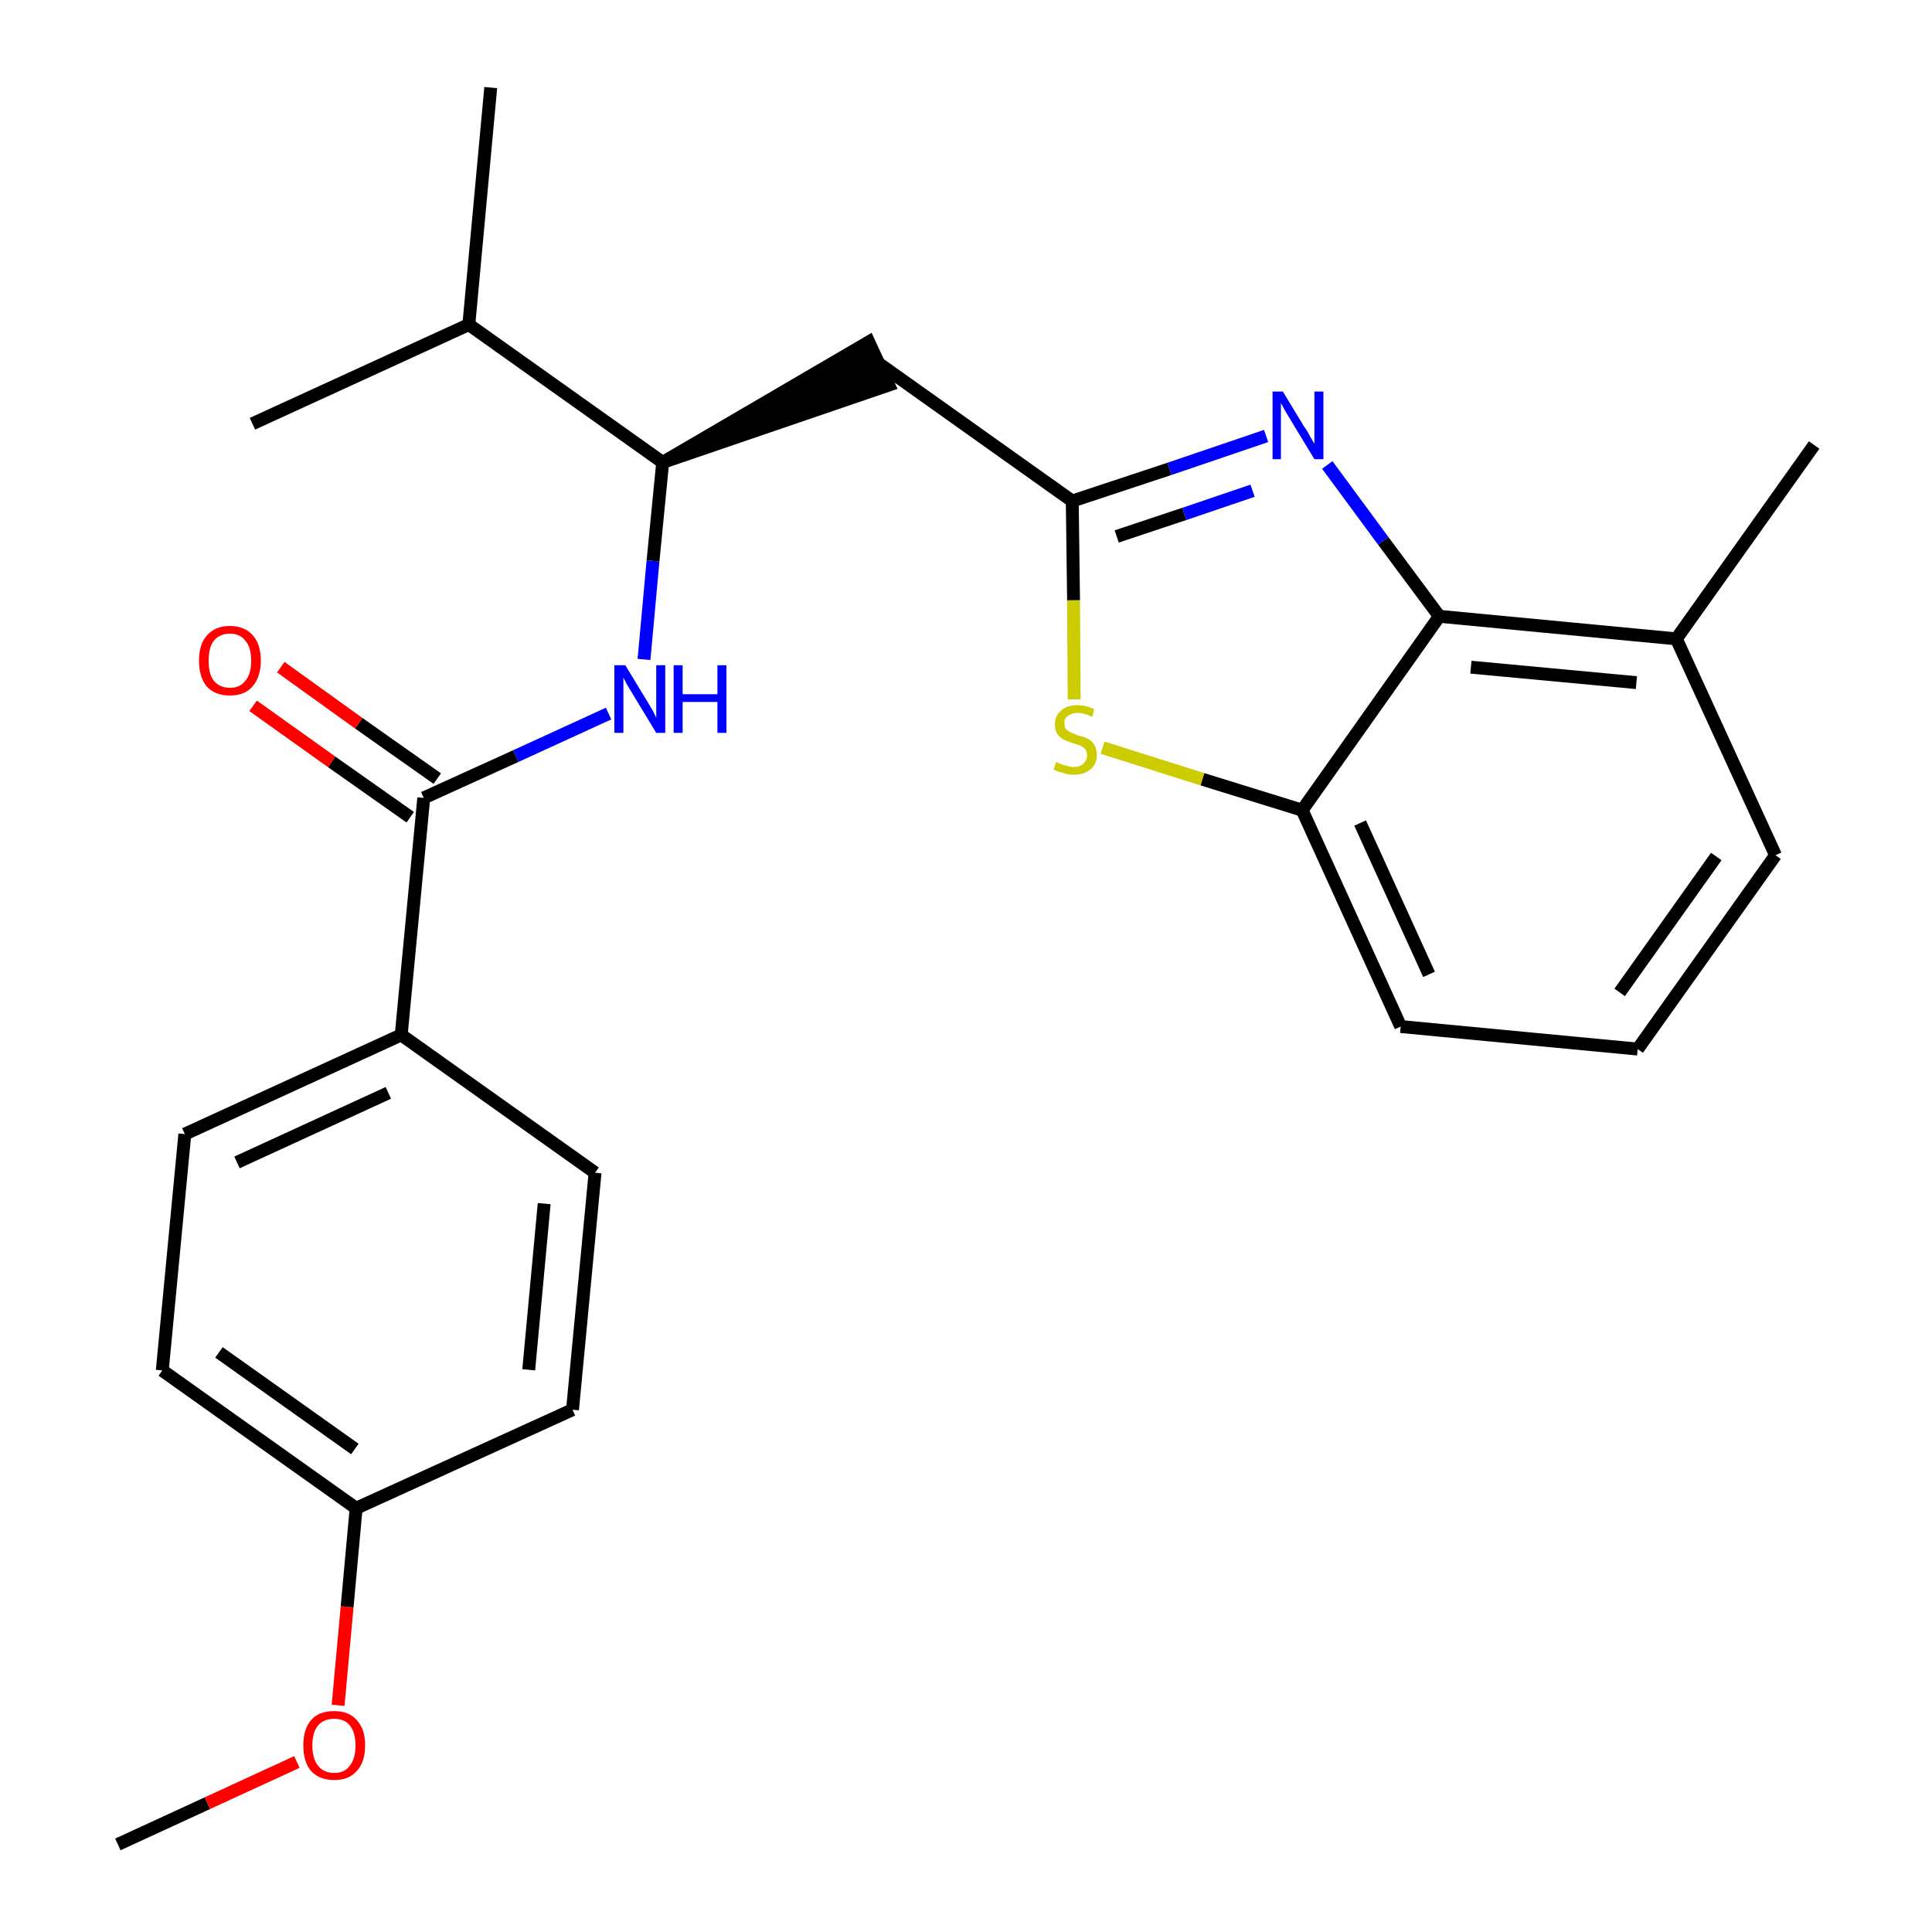 <?xml version='1.0' encoding='iso-8859-1'?>
<svg version='1.1' baseProfile='full'
              xmlns='http://www.w3.org/2000/svg'
                      xmlns:rdkit='http://www.rdkit.org/xml'
                      xmlns:xlink='http://www.w3.org/1999/xlink'
                  xml:space='preserve'
width='300px' height='300px' viewBox='0 0 300 300'>
<!-- END OF HEADER -->
<path class='bond-0 atom-0 atom-1' d='M 18.3,286.4 L 32.2,280.0' style='fill:none;fill-rule:evenodd;stroke:#000000;stroke-width:2.0px;stroke-linecap:butt;stroke-linejoin:miter;stroke-opacity:1' />
<path class='bond-0 atom-0 atom-1' d='M 32.2,280.0 L 46.1,273.6' style='fill:none;fill-rule:evenodd;stroke:#FF0000;stroke-width:2.0px;stroke-linecap:butt;stroke-linejoin:miter;stroke-opacity:1' />
<path class='bond-1 atom-1 atom-2' d='M 52.5,264.8 L 53.9,249.5' style='fill:none;fill-rule:evenodd;stroke:#FF0000;stroke-width:2.0px;stroke-linecap:butt;stroke-linejoin:miter;stroke-opacity:1' />
<path class='bond-1 atom-1 atom-2' d='M 53.9,249.5 L 55.3,234.2' style='fill:none;fill-rule:evenodd;stroke:#000000;stroke-width:2.0px;stroke-linecap:butt;stroke-linejoin:miter;stroke-opacity:1' />
<path class='bond-2 atom-2 atom-3' d='M 55.3,234.2 L 25.2,212.8' style='fill:none;fill-rule:evenodd;stroke:#000000;stroke-width:2.0px;stroke-linecap:butt;stroke-linejoin:miter;stroke-opacity:1' />
<path class='bond-2 atom-2 atom-3' d='M 55.1,225.0 L 34.0,210.0' style='fill:none;fill-rule:evenodd;stroke:#000000;stroke-width:2.0px;stroke-linecap:butt;stroke-linejoin:miter;stroke-opacity:1' />
<path class='bond-25 atom-25 atom-2' d='M 88.9,218.9 L 55.3,234.2' style='fill:none;fill-rule:evenodd;stroke:#000000;stroke-width:2.0px;stroke-linecap:butt;stroke-linejoin:miter;stroke-opacity:1' />
<path class='bond-3 atom-3 atom-4' d='M 25.2,212.8 L 28.7,176.1' style='fill:none;fill-rule:evenodd;stroke:#000000;stroke-width:2.0px;stroke-linecap:butt;stroke-linejoin:miter;stroke-opacity:1' />
<path class='bond-4 atom-4 atom-5' d='M 28.7,176.1 L 62.3,160.7' style='fill:none;fill-rule:evenodd;stroke:#000000;stroke-width:2.0px;stroke-linecap:butt;stroke-linejoin:miter;stroke-opacity:1' />
<path class='bond-4 atom-4 atom-5' d='M 36.8,180.5 L 60.3,169.7' style='fill:none;fill-rule:evenodd;stroke:#000000;stroke-width:2.0px;stroke-linecap:butt;stroke-linejoin:miter;stroke-opacity:1' />
<path class='bond-5 atom-5 atom-6' d='M 62.3,160.7 L 65.8,123.9' style='fill:none;fill-rule:evenodd;stroke:#000000;stroke-width:2.0px;stroke-linecap:butt;stroke-linejoin:miter;stroke-opacity:1' />
<path class='bond-23 atom-5 atom-24' d='M 62.3,160.7 L 92.4,182.1' style='fill:none;fill-rule:evenodd;stroke:#000000;stroke-width:2.0px;stroke-linecap:butt;stroke-linejoin:miter;stroke-opacity:1' />
<path class='bond-6 atom-6 atom-7' d='M 67.9,120.9 L 55.7,112.3' style='fill:none;fill-rule:evenodd;stroke:#000000;stroke-width:2.0px;stroke-linecap:butt;stroke-linejoin:miter;stroke-opacity:1' />
<path class='bond-6 atom-6 atom-7' d='M 55.7,112.3 L 43.6,103.6' style='fill:none;fill-rule:evenodd;stroke:#FF0000;stroke-width:2.0px;stroke-linecap:butt;stroke-linejoin:miter;stroke-opacity:1' />
<path class='bond-6 atom-6 atom-7' d='M 63.7,126.9 L 51.5,118.3' style='fill:none;fill-rule:evenodd;stroke:#000000;stroke-width:2.0px;stroke-linecap:butt;stroke-linejoin:miter;stroke-opacity:1' />
<path class='bond-6 atom-6 atom-7' d='M 51.5,118.3 L 39.3,109.6' style='fill:none;fill-rule:evenodd;stroke:#FF0000;stroke-width:2.0px;stroke-linecap:butt;stroke-linejoin:miter;stroke-opacity:1' />
<path class='bond-7 atom-6 atom-8' d='M 65.8,123.9 L 80.1,117.4' style='fill:none;fill-rule:evenodd;stroke:#000000;stroke-width:2.0px;stroke-linecap:butt;stroke-linejoin:miter;stroke-opacity:1' />
<path class='bond-7 atom-6 atom-8' d='M 80.1,117.4 L 94.5,110.8' style='fill:none;fill-rule:evenodd;stroke:#0000FF;stroke-width:2.0px;stroke-linecap:butt;stroke-linejoin:miter;stroke-opacity:1' />
<path class='bond-8 atom-8 atom-9' d='M 100.0,102.4 L 101.4,87.1' style='fill:none;fill-rule:evenodd;stroke:#0000FF;stroke-width:2.0px;stroke-linecap:butt;stroke-linejoin:miter;stroke-opacity:1' />
<path class='bond-8 atom-8 atom-9' d='M 101.4,87.1 L 102.9,71.8' style='fill:none;fill-rule:evenodd;stroke:#000000;stroke-width:2.0px;stroke-linecap:butt;stroke-linejoin:miter;stroke-opacity:1' />
<path class='bond-9 atom-9 atom-10' d='M 102.9,71.8 L 138.0,59.8 L 134.9,53.1 Z' style='fill:#000000;fill-rule:evenodd;fill-opacity:1;stroke:#000000;stroke-width:2.0px;stroke-linecap:butt;stroke-linejoin:miter;stroke-opacity:1;' />
<path class='bond-20 atom-9 atom-21' d='M 102.9,71.8 L 72.8,50.4' style='fill:none;fill-rule:evenodd;stroke:#000000;stroke-width:2.0px;stroke-linecap:butt;stroke-linejoin:miter;stroke-opacity:1' />
<path class='bond-10 atom-10 atom-11' d='M 136.4,56.4 L 166.5,77.8' style='fill:none;fill-rule:evenodd;stroke:#000000;stroke-width:2.0px;stroke-linecap:butt;stroke-linejoin:miter;stroke-opacity:1' />
<path class='bond-11 atom-11 atom-12' d='M 166.5,77.8 L 181.6,72.8' style='fill:none;fill-rule:evenodd;stroke:#000000;stroke-width:2.0px;stroke-linecap:butt;stroke-linejoin:miter;stroke-opacity:1' />
<path class='bond-11 atom-11 atom-12' d='M 181.6,72.8 L 196.6,67.7' style='fill:none;fill-rule:evenodd;stroke:#0000FF;stroke-width:2.0px;stroke-linecap:butt;stroke-linejoin:miter;stroke-opacity:1' />
<path class='bond-11 atom-11 atom-12' d='M 173.4,83.3 L 183.9,79.8' style='fill:none;fill-rule:evenodd;stroke:#000000;stroke-width:2.0px;stroke-linecap:butt;stroke-linejoin:miter;stroke-opacity:1' />
<path class='bond-11 atom-11 atom-12' d='M 183.9,79.8 L 194.5,76.2' style='fill:none;fill-rule:evenodd;stroke:#0000FF;stroke-width:2.0px;stroke-linecap:butt;stroke-linejoin:miter;stroke-opacity:1' />
<path class='bond-26 atom-20 atom-11' d='M 166.8,108.6 L 166.7,93.2' style='fill:none;fill-rule:evenodd;stroke:#CCCC00;stroke-width:2.0px;stroke-linecap:butt;stroke-linejoin:miter;stroke-opacity:1' />
<path class='bond-26 atom-20 atom-11' d='M 166.7,93.2 L 166.5,77.8' style='fill:none;fill-rule:evenodd;stroke:#000000;stroke-width:2.0px;stroke-linecap:butt;stroke-linejoin:miter;stroke-opacity:1' />
<path class='bond-12 atom-12 atom-13' d='M 206.1,72.2 L 214.8,84.0' style='fill:none;fill-rule:evenodd;stroke:#0000FF;stroke-width:2.0px;stroke-linecap:butt;stroke-linejoin:miter;stroke-opacity:1' />
<path class='bond-12 atom-12 atom-13' d='M 214.8,84.0 L 223.5,95.7' style='fill:none;fill-rule:evenodd;stroke:#000000;stroke-width:2.0px;stroke-linecap:butt;stroke-linejoin:miter;stroke-opacity:1' />
<path class='bond-13 atom-13 atom-14' d='M 223.5,95.7 L 260.3,99.2' style='fill:none;fill-rule:evenodd;stroke:#000000;stroke-width:2.0px;stroke-linecap:butt;stroke-linejoin:miter;stroke-opacity:1' />
<path class='bond-13 atom-13 atom-14' d='M 228.4,103.6 L 254.1,106.0' style='fill:none;fill-rule:evenodd;stroke:#000000;stroke-width:2.0px;stroke-linecap:butt;stroke-linejoin:miter;stroke-opacity:1' />
<path class='bond-27 atom-19 atom-13' d='M 202.2,125.8 L 223.5,95.7' style='fill:none;fill-rule:evenodd;stroke:#000000;stroke-width:2.0px;stroke-linecap:butt;stroke-linejoin:miter;stroke-opacity:1' />
<path class='bond-14 atom-14 atom-15' d='M 260.3,99.2 L 281.7,69.1' style='fill:none;fill-rule:evenodd;stroke:#000000;stroke-width:2.0px;stroke-linecap:butt;stroke-linejoin:miter;stroke-opacity:1' />
<path class='bond-15 atom-14 atom-16' d='M 260.3,99.2 L 275.7,132.8' style='fill:none;fill-rule:evenodd;stroke:#000000;stroke-width:2.0px;stroke-linecap:butt;stroke-linejoin:miter;stroke-opacity:1' />
<path class='bond-16 atom-16 atom-17' d='M 275.7,132.8 L 254.3,162.9' style='fill:none;fill-rule:evenodd;stroke:#000000;stroke-width:2.0px;stroke-linecap:butt;stroke-linejoin:miter;stroke-opacity:1' />
<path class='bond-16 atom-16 atom-17' d='M 266.5,133.0 L 251.5,154.1' style='fill:none;fill-rule:evenodd;stroke:#000000;stroke-width:2.0px;stroke-linecap:butt;stroke-linejoin:miter;stroke-opacity:1' />
<path class='bond-17 atom-17 atom-18' d='M 254.3,162.9 L 217.5,159.4' style='fill:none;fill-rule:evenodd;stroke:#000000;stroke-width:2.0px;stroke-linecap:butt;stroke-linejoin:miter;stroke-opacity:1' />
<path class='bond-18 atom-18 atom-19' d='M 217.5,159.4 L 202.2,125.8' style='fill:none;fill-rule:evenodd;stroke:#000000;stroke-width:2.0px;stroke-linecap:butt;stroke-linejoin:miter;stroke-opacity:1' />
<path class='bond-18 atom-18 atom-19' d='M 221.9,151.3 L 211.2,127.8' style='fill:none;fill-rule:evenodd;stroke:#000000;stroke-width:2.0px;stroke-linecap:butt;stroke-linejoin:miter;stroke-opacity:1' />
<path class='bond-19 atom-19 atom-20' d='M 202.2,125.8 L 186.7,121.0' style='fill:none;fill-rule:evenodd;stroke:#000000;stroke-width:2.0px;stroke-linecap:butt;stroke-linejoin:miter;stroke-opacity:1' />
<path class='bond-19 atom-19 atom-20' d='M 186.7,121.0 L 171.2,116.1' style='fill:none;fill-rule:evenodd;stroke:#CCCC00;stroke-width:2.0px;stroke-linecap:butt;stroke-linejoin:miter;stroke-opacity:1' />
<path class='bond-21 atom-21 atom-22' d='M 72.8,50.4 L 76.2,13.6' style='fill:none;fill-rule:evenodd;stroke:#000000;stroke-width:2.0px;stroke-linecap:butt;stroke-linejoin:miter;stroke-opacity:1' />
<path class='bond-22 atom-21 atom-23' d='M 72.8,50.4 L 39.2,65.8' style='fill:none;fill-rule:evenodd;stroke:#000000;stroke-width:2.0px;stroke-linecap:butt;stroke-linejoin:miter;stroke-opacity:1' />
<path class='bond-24 atom-24 atom-25' d='M 92.4,182.1 L 88.9,218.9' style='fill:none;fill-rule:evenodd;stroke:#000000;stroke-width:2.0px;stroke-linecap:butt;stroke-linejoin:miter;stroke-opacity:1' />
<path class='bond-24 atom-24 atom-25' d='M 84.5,186.9 L 82.1,212.7' style='fill:none;fill-rule:evenodd;stroke:#000000;stroke-width:2.0px;stroke-linecap:butt;stroke-linejoin:miter;stroke-opacity:1' />
<path  class='atom-1' d='M 47.1 271.0
Q 47.1 268.5, 48.3 267.1
Q 49.5 265.7, 51.9 265.7
Q 54.2 265.7, 55.4 267.1
Q 56.7 268.5, 56.7 271.0
Q 56.7 273.6, 55.4 275.0
Q 54.2 276.4, 51.9 276.4
Q 49.6 276.4, 48.3 275.0
Q 47.1 273.6, 47.1 271.0
M 51.9 275.3
Q 53.5 275.3, 54.3 274.2
Q 55.2 273.1, 55.2 271.0
Q 55.2 269.0, 54.3 267.9
Q 53.5 266.9, 51.9 266.9
Q 50.3 266.9, 49.4 267.9
Q 48.5 269.0, 48.5 271.0
Q 48.5 273.1, 49.4 274.2
Q 50.3 275.3, 51.9 275.3
' fill='#FF0000'/>
<path  class='atom-7' d='M 30.9 102.6
Q 30.9 100.1, 32.1 98.7
Q 33.4 97.2, 35.7 97.2
Q 38.0 97.2, 39.3 98.7
Q 40.5 100.1, 40.5 102.6
Q 40.5 105.1, 39.2 106.6
Q 38.0 108.0, 35.7 108.0
Q 33.4 108.0, 32.1 106.6
Q 30.9 105.1, 30.9 102.6
M 35.7 106.8
Q 37.3 106.8, 38.1 105.7
Q 39.0 104.7, 39.0 102.6
Q 39.0 100.5, 38.1 99.5
Q 37.3 98.4, 35.7 98.4
Q 34.1 98.4, 33.2 99.5
Q 32.4 100.5, 32.4 102.6
Q 32.4 104.7, 33.2 105.7
Q 34.1 106.8, 35.7 106.8
' fill='#FF0000'/>
<path  class='atom-8' d='M 97.1 103.3
L 100.5 108.9
Q 100.8 109.4, 101.4 110.4
Q 101.9 111.4, 101.9 111.5
L 101.9 103.3
L 103.3 103.3
L 103.3 113.8
L 101.9 113.8
L 98.2 107.7
Q 97.8 107.0, 97.3 106.2
Q 96.9 105.4, 96.8 105.2
L 96.8 113.8
L 95.4 113.8
L 95.4 103.3
L 97.1 103.3
' fill='#0000FF'/>
<path  class='atom-8' d='M 104.6 103.3
L 106.0 103.3
L 106.0 107.8
L 111.4 107.8
L 111.4 103.3
L 112.8 103.3
L 112.8 113.8
L 111.4 113.8
L 111.4 109.0
L 106.0 109.0
L 106.0 113.8
L 104.6 113.8
L 104.6 103.3
' fill='#0000FF'/>
<path  class='atom-12' d='M 199.2 60.8
L 202.6 66.4
Q 203.0 66.9, 203.5 67.9
Q 204.1 68.9, 204.1 68.9
L 204.1 60.8
L 205.5 60.8
L 205.5 71.3
L 204.1 71.3
L 200.4 65.2
Q 200.0 64.5, 199.5 63.7
Q 199.1 62.9, 198.9 62.6
L 198.9 71.3
L 197.6 71.3
L 197.6 60.8
L 199.2 60.8
' fill='#0000FF'/>
<path  class='atom-20' d='M 164.0 118.3
Q 164.1 118.4, 164.6 118.6
Q 165.1 118.8, 165.6 118.9
Q 166.1 119.1, 166.7 119.1
Q 167.7 119.1, 168.2 118.6
Q 168.8 118.1, 168.8 117.3
Q 168.8 116.7, 168.5 116.3
Q 168.2 116.0, 167.8 115.8
Q 167.3 115.6, 166.6 115.4
Q 165.7 115.1, 165.1 114.8
Q 164.6 114.5, 164.2 114.0
Q 163.8 113.4, 163.8 112.5
Q 163.8 111.2, 164.7 110.4
Q 165.6 109.5, 167.3 109.5
Q 168.6 109.5, 169.9 110.1
L 169.6 111.3
Q 168.3 110.7, 167.4 110.7
Q 166.4 110.7, 165.8 111.2
Q 165.2 111.6, 165.3 112.3
Q 165.3 112.9, 165.5 113.2
Q 165.8 113.5, 166.2 113.7
Q 166.7 113.9, 167.4 114.2
Q 168.3 114.4, 168.9 114.7
Q 169.5 115.0, 169.9 115.6
Q 170.3 116.2, 170.3 117.3
Q 170.3 118.7, 169.3 119.5
Q 168.3 120.3, 166.7 120.3
Q 165.8 120.3, 165.1 120.0
Q 164.4 119.9, 163.6 119.5
L 164.0 118.3
' fill='#CCCC00'/>
</svg>
